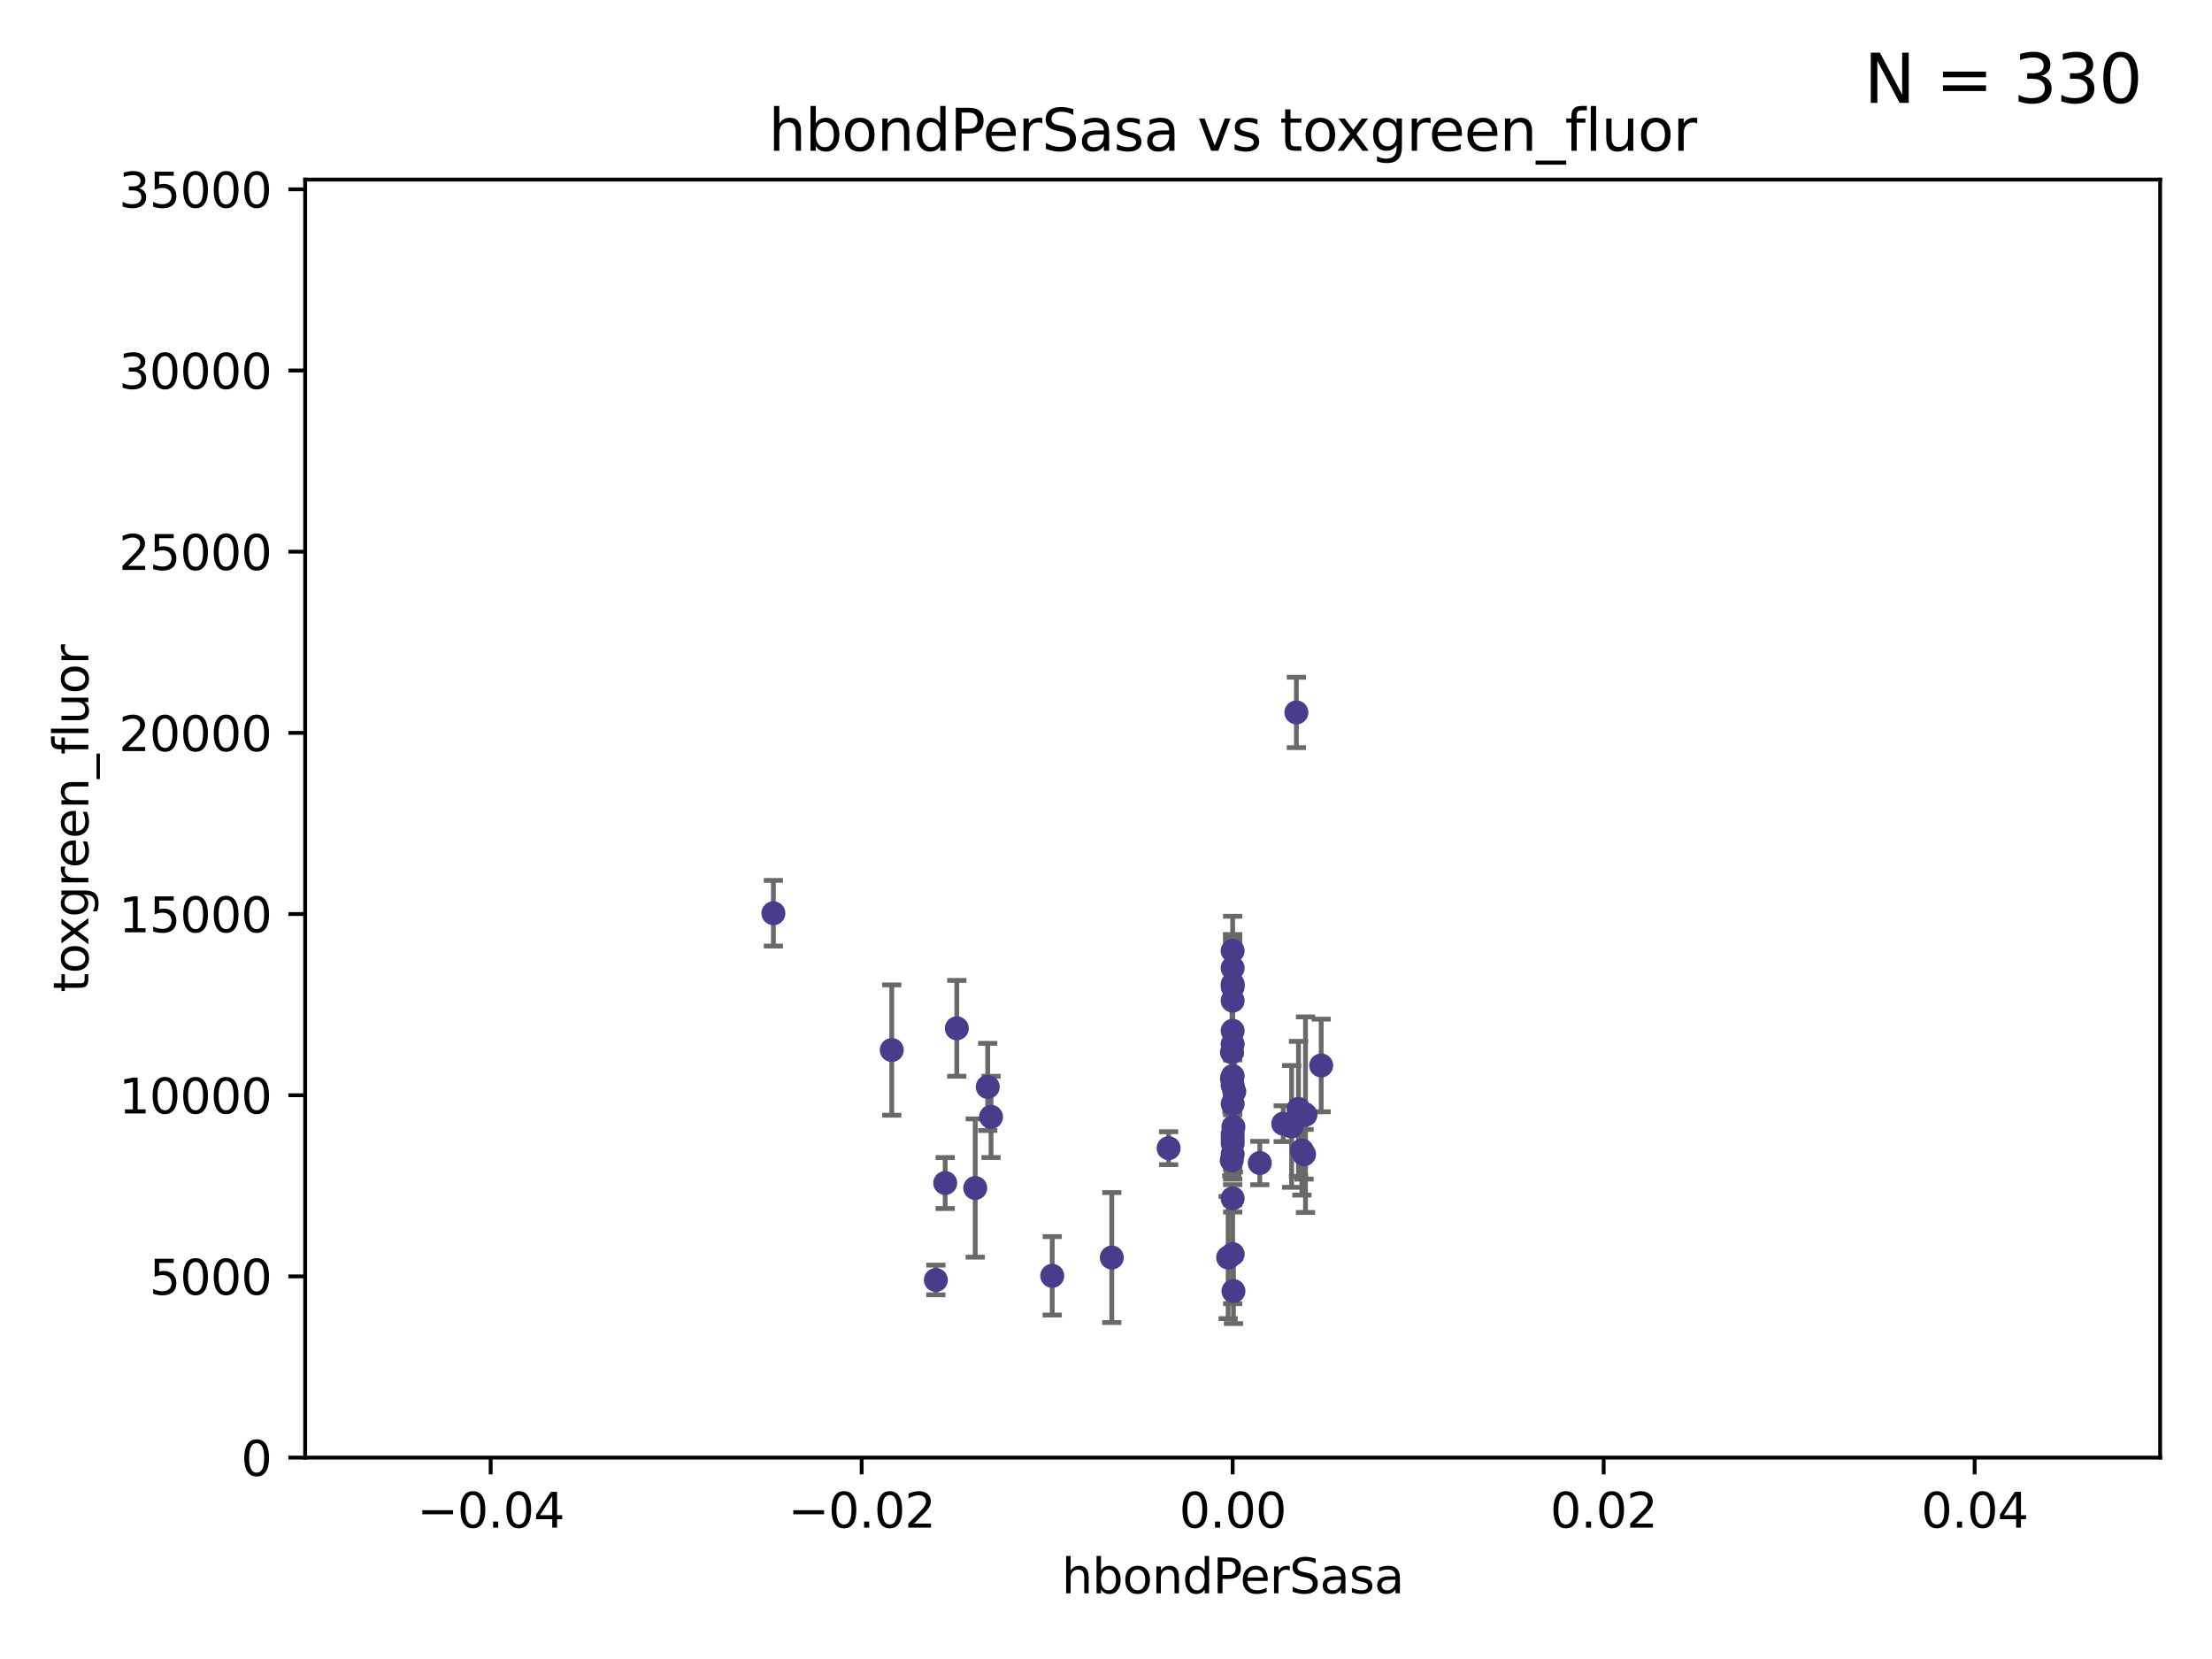 <?xml version="1.0" encoding="utf-8" standalone="no"?>
<!DOCTYPE svg PUBLIC "-//W3C//DTD SVG 1.1//EN"
  "http://www.w3.org/Graphics/SVG/1.1/DTD/svg11.dtd">
<svg xmlns:xlink="http://www.w3.org/1999/xlink" width="460.8pt" height="345.6pt" viewBox="0 0 460.8 345.6" xmlns="http://www.w3.org/2000/svg" version="1.1">
 <defs>
  <style type="text/css">*{stroke-linejoin: round; stroke-linecap: butt}</style>
 </defs>
 <g id="figure_1">
  <g id="patch_1">
   <path d="M 0 345.6 
L 460.8 345.6 
L 460.8 0 
L 0 0 
z
" style="fill: #ffffff"/>
  </g>
  <g id="axes_1">
   <g id="patch_2">
    <path d="M 63.571 303.64 
L 450 303.64 
L 450 37.411 
L 63.571 37.411 
z
" style="fill: #ffffff"/>
   </g>
   <g id="PathCollection_1">
    <defs>
     <path id="m21d587a141" d="M 0 1.118 
C 0.297 1.118 0.581 1 0.791 0.791 
C 1 0.581 1.118 0.297 1.118 0 
C 1.118 -0.297 1 -0.581 0.791 -0.791 
C 0.581 -1 0.297 -1.118 0 -1.118 
C -0.297 -1.118 -0.581 -1 -0.791 -0.791 
C -1 -0.581 -1.118 -0.297 -1.118 0 
C -1.118 0.297 -1 0.581 -0.791 0.791 
C -0.581 1 -0.297 1.118 0 1.118 
z
" style="stroke: #483d8b"/>
    </defs>
    <g clip-path="url(#p9aa004e00c)">
     <use xlink:href="#m21d587a141" x="271.658" y="240.453" style="fill: #483d8b; stroke: #483d8b"/>
     <use xlink:href="#m21d587a141" x="194.957" y="266.643" style="fill: #483d8b; stroke: #483d8b"/>
     <use xlink:href="#m21d587a141" x="205.762" y="226.423" style="fill: #483d8b; stroke: #483d8b"/>
     <use xlink:href="#m21d587a141" x="231.607" y="261.968" style="fill: #483d8b; stroke: #483d8b"/>
     <use xlink:href="#m21d587a141" x="161.111" y="190.244" style="fill: #483d8b; stroke: #483d8b"/>
     <use xlink:href="#m21d587a141" x="256.786" y="214.727" style="fill: #483d8b; stroke: #483d8b"/>
     <use xlink:href="#m21d587a141" x="206.45" y="232.667" style="fill: #483d8b; stroke: #483d8b"/>
     <use xlink:href="#m21d587a141" x="199.318" y="214.218" style="fill: #483d8b; stroke: #483d8b"/>
     <use xlink:href="#m21d587a141" x="203.159" y="247.483" style="fill: #483d8b; stroke: #483d8b"/>
     <use xlink:href="#m21d587a141" x="270.498" y="231.002" style="fill: #483d8b; stroke: #483d8b"/>
     <use xlink:href="#m21d587a141" x="256.786" y="198.062" style="fill: #483d8b; stroke: #483d8b"/>
     <use xlink:href="#m21d587a141" x="219.198" y="265.778" style="fill: #483d8b; stroke: #483d8b"/>
     <use xlink:href="#m21d587a141" x="257.123" y="227.387" style="fill: #483d8b; stroke: #483d8b"/>
     <use xlink:href="#m21d587a141" x="256.786" y="237.253" style="fill: #483d8b; stroke: #483d8b"/>
     <use xlink:href="#m21d587a141" x="256.786" y="205.563" style="fill: #483d8b; stroke: #483d8b"/>
     <use xlink:href="#m21d587a141" x="267.32" y="234.086" style="fill: #483d8b; stroke: #483d8b"/>
     <use xlink:href="#m21d587a141" x="256.786" y="208.443" style="fill: #483d8b; stroke: #483d8b"/>
     <use xlink:href="#m21d587a141" x="255.846" y="261.966" style="fill: #483d8b; stroke: #483d8b"/>
     <use xlink:href="#m21d587a141" x="256.786" y="217.495" style="fill: #483d8b; stroke: #483d8b"/>
     <use xlink:href="#m21d587a141" x="196.903" y="246.444" style="fill: #483d8b; stroke: #483d8b"/>
     <use xlink:href="#m21d587a141" x="270.062" y="148.412" style="fill: #483d8b; stroke: #483d8b"/>
     <use xlink:href="#m21d587a141" x="262.439" y="242.282" style="fill: #483d8b; stroke: #483d8b"/>
     <use xlink:href="#m21d587a141" x="185.772" y="218.744" style="fill: #483d8b; stroke: #483d8b"/>
     <use xlink:href="#m21d587a141" x="256.786" y="201.662" style="fill: #483d8b; stroke: #483d8b"/>
     <use xlink:href="#m21d587a141" x="256.786" y="236.297" style="fill: #483d8b; stroke: #483d8b"/>
     <use xlink:href="#m21d587a141" x="256.639" y="224.698" style="fill: #483d8b; stroke: #483d8b"/>
     <use xlink:href="#m21d587a141" x="243.45" y="239.188" style="fill: #483d8b; stroke: #483d8b"/>
     <use xlink:href="#m21d587a141" x="256.939" y="234.753" style="fill: #483d8b; stroke: #483d8b"/>
     <use xlink:href="#m21d587a141" x="256.644" y="219.201" style="fill: #483d8b; stroke: #483d8b"/>
     <use xlink:href="#m21d587a141" x="256.786" y="224.171" style="fill: #483d8b; stroke: #483d8b"/>
     <use xlink:href="#m21d587a141" x="256.952" y="268.953" style="fill: #483d8b; stroke: #483d8b"/>
     <use xlink:href="#m21d587a141" x="256.786" y="226.066" style="fill: #483d8b; stroke: #483d8b"/>
     <use xlink:href="#m21d587a141" x="256.786" y="240.422" style="fill: #483d8b; stroke: #483d8b"/>
     <use xlink:href="#m21d587a141" x="256.786" y="205.017" style="fill: #483d8b; stroke: #483d8b"/>
     <use xlink:href="#m21d587a141" x="256.786" y="238.155" style="fill: #483d8b; stroke: #483d8b"/>
     <use xlink:href="#m21d587a141" x="275.229" y="221.952" style="fill: #483d8b; stroke: #483d8b"/>
     <use xlink:href="#m21d587a141" x="256.786" y="229.951" style="fill: #483d8b; stroke: #483d8b"/>
     <use xlink:href="#m21d587a141" x="256.6" y="241.729" style="fill: #483d8b; stroke: #483d8b"/>
     <use xlink:href="#m21d587a141" x="269.065" y="234.653" style="fill: #483d8b; stroke: #483d8b"/>
     <use xlink:href="#m21d587a141" x="271.211" y="239.668" style="fill: #483d8b; stroke: #483d8b"/>
     <use xlink:href="#m21d587a141" x="256.786" y="249.644" style="fill: #483d8b; stroke: #483d8b"/>
     <use xlink:href="#m21d587a141" x="256.786" y="261.255" style="fill: #483d8b; stroke: #483d8b"/>
     <use xlink:href="#m21d587a141" x="271.959" y="232.21" style="fill: #483d8b; stroke: #483d8b"/>
    </g>
   </g>
   <g id="matplotlib.axis_1">
    <g id="xtick_1">
     <g id="line2d_1">
      <defs>
       <path id="m04efcf4ae0" d="M 0 0 
L 0 3.5 
" style="stroke: #000000; stroke-width: 0.8"/>
      </defs>
      <g>
       <use xlink:href="#m04efcf4ae0" x="102.214" y="303.64" style="stroke: #000000; stroke-width: 0.8"/>
      </g>
     </g>
     <g id="text_1">
      <!-- −0.04 -->
      <g transform="translate(86.891 318.238)scale(0.1 -0.1)">
       <defs>
        <path id="DejaVuSans-2212" d="M 678 2272 
L 4684 2272 
L 4684 1741 
L 678 1741 
L 678 2272 
z
" transform="scale(0.016)"/>
        <path id="DejaVuSans-30" d="M 2034 4250 
Q 1547 4250 1301 3770 
Q 1056 3291 1056 2328 
Q 1056 1369 1301 889 
Q 1547 409 2034 409 
Q 2525 409 2770 889 
Q 3016 1369 3016 2328 
Q 3016 3291 2770 3770 
Q 2525 4250 2034 4250 
z
M 2034 4750 
Q 2819 4750 3233 4129 
Q 3647 3509 3647 2328 
Q 3647 1150 3233 529 
Q 2819 -91 2034 -91 
Q 1250 -91 836 529 
Q 422 1150 422 2328 
Q 422 3509 836 4129 
Q 1250 4750 2034 4750 
z
" transform="scale(0.016)"/>
        <path id="DejaVuSans-2e" d="M 684 794 
L 1344 794 
L 1344 0 
L 684 0 
L 684 794 
z
" transform="scale(0.016)"/>
        <path id="DejaVuSans-34" d="M 2419 4116 
L 825 1625 
L 2419 1625 
L 2419 4116 
z
M 2253 4666 
L 3047 4666 
L 3047 1625 
L 3713 1625 
L 3713 1100 
L 3047 1100 
L 3047 0 
L 2419 0 
L 2419 1100 
L 313 1100 
L 313 1709 
L 2253 4666 
z
" transform="scale(0.016)"/>
       </defs>
       <use xlink:href="#DejaVuSans-2212"/>
       <use xlink:href="#DejaVuSans-30" x="83.789"/>
       <use xlink:href="#DejaVuSans-2e" x="147.412"/>
       <use xlink:href="#DejaVuSans-30" x="179.199"/>
       <use xlink:href="#DejaVuSans-34" x="242.822"/>
      </g>
     </g>
    </g>
    <g id="xtick_2">
     <g id="line2d_2">
      <g>
       <use xlink:href="#m04efcf4ae0" x="179.5" y="303.64" style="stroke: #000000; stroke-width: 0.8"/>
      </g>
     </g>
     <g id="text_2">
      <!-- −0.02 -->
      <g transform="translate(164.177 318.238)scale(0.1 -0.1)">
       <defs>
        <path id="DejaVuSans-32" d="M 1228 531 
L 3431 531 
L 3431 0 
L 469 0 
L 469 531 
Q 828 903 1448 1529 
Q 2069 2156 2228 2338 
Q 2531 2678 2651 2914 
Q 2772 3150 2772 3378 
Q 2772 3750 2511 3984 
Q 2250 4219 1831 4219 
Q 1534 4219 1204 4116 
Q 875 4013 500 3803 
L 500 4441 
Q 881 4594 1212 4672 
Q 1544 4750 1819 4750 
Q 2544 4750 2975 4387 
Q 3406 4025 3406 3419 
Q 3406 3131 3298 2873 
Q 3191 2616 2906 2266 
Q 2828 2175 2409 1742 
Q 1991 1309 1228 531 
z
" transform="scale(0.016)"/>
       </defs>
       <use xlink:href="#DejaVuSans-2212"/>
       <use xlink:href="#DejaVuSans-30" x="83.789"/>
       <use xlink:href="#DejaVuSans-2e" x="147.412"/>
       <use xlink:href="#DejaVuSans-30" x="179.199"/>
       <use xlink:href="#DejaVuSans-32" x="242.822"/>
      </g>
     </g>
    </g>
    <g id="xtick_3">
     <g id="line2d_3">
      <g>
       <use xlink:href="#m04efcf4ae0" x="256.786" y="303.64" style="stroke: #000000; stroke-width: 0.8"/>
      </g>
     </g>
     <g id="text_3">
      <!-- 0.00 -->
      <g transform="translate(245.653 318.238)scale(0.1 -0.1)">
       <use xlink:href="#DejaVuSans-30"/>
       <use xlink:href="#DejaVuSans-2e" x="63.623"/>
       <use xlink:href="#DejaVuSans-30" x="95.41"/>
       <use xlink:href="#DejaVuSans-30" x="159.033"/>
      </g>
     </g>
    </g>
    <g id="xtick_4">
     <g id="line2d_4">
      <g>
       <use xlink:href="#m04efcf4ae0" x="334.071" y="303.64" style="stroke: #000000; stroke-width: 0.8"/>
      </g>
     </g>
     <g id="text_4">
      <!-- 0.02 -->
      <g transform="translate(322.939 318.238)scale(0.1 -0.1)">
       <use xlink:href="#DejaVuSans-30"/>
       <use xlink:href="#DejaVuSans-2e" x="63.623"/>
       <use xlink:href="#DejaVuSans-30" x="95.41"/>
       <use xlink:href="#DejaVuSans-32" x="159.033"/>
      </g>
     </g>
    </g>
    <g id="xtick_5">
     <g id="line2d_5">
      <g>
       <use xlink:href="#m04efcf4ae0" x="411.357" y="303.64" style="stroke: #000000; stroke-width: 0.8"/>
      </g>
     </g>
     <g id="text_5">
      <!-- 0.04 -->
      <g transform="translate(400.224 318.238)scale(0.1 -0.1)">
       <use xlink:href="#DejaVuSans-30"/>
       <use xlink:href="#DejaVuSans-2e" x="63.623"/>
       <use xlink:href="#DejaVuSans-30" x="95.41"/>
       <use xlink:href="#DejaVuSans-34" x="159.033"/>
      </g>
     </g>
    </g>
    <g id="text_6">
     <!-- hbondPerSasa -->
     <g transform="translate(221.168 331.917)scale(0.1 -0.1)">
      <defs>
       <path id="DejaVuSans-68" d="M 3513 2113 
L 3513 0 
L 2938 0 
L 2938 2094 
Q 2938 2591 2744 2837 
Q 2550 3084 2163 3084 
Q 1697 3084 1428 2787 
Q 1159 2491 1159 1978 
L 1159 0 
L 581 0 
L 581 4863 
L 1159 4863 
L 1159 2956 
Q 1366 3272 1645 3428 
Q 1925 3584 2291 3584 
Q 2894 3584 3203 3211 
Q 3513 2838 3513 2113 
z
" transform="scale(0.016)"/>
       <path id="DejaVuSans-62" d="M 3116 1747 
Q 3116 2381 2855 2742 
Q 2594 3103 2138 3103 
Q 1681 3103 1420 2742 
Q 1159 2381 1159 1747 
Q 1159 1113 1420 752 
Q 1681 391 2138 391 
Q 2594 391 2855 752 
Q 3116 1113 3116 1747 
z
M 1159 2969 
Q 1341 3281 1617 3432 
Q 1894 3584 2278 3584 
Q 2916 3584 3314 3078 
Q 3713 2572 3713 1747 
Q 3713 922 3314 415 
Q 2916 -91 2278 -91 
Q 1894 -91 1617 61 
Q 1341 213 1159 525 
L 1159 0 
L 581 0 
L 581 4863 
L 1159 4863 
L 1159 2969 
z
" transform="scale(0.016)"/>
       <path id="DejaVuSans-6f" d="M 1959 3097 
Q 1497 3097 1228 2736 
Q 959 2375 959 1747 
Q 959 1119 1226 758 
Q 1494 397 1959 397 
Q 2419 397 2687 759 
Q 2956 1122 2956 1747 
Q 2956 2369 2687 2733 
Q 2419 3097 1959 3097 
z
M 1959 3584 
Q 2709 3584 3137 3096 
Q 3566 2609 3566 1747 
Q 3566 888 3137 398 
Q 2709 -91 1959 -91 
Q 1206 -91 779 398 
Q 353 888 353 1747 
Q 353 2609 779 3096 
Q 1206 3584 1959 3584 
z
" transform="scale(0.016)"/>
       <path id="DejaVuSans-6e" d="M 3513 2113 
L 3513 0 
L 2938 0 
L 2938 2094 
Q 2938 2591 2744 2837 
Q 2550 3084 2163 3084 
Q 1697 3084 1428 2787 
Q 1159 2491 1159 1978 
L 1159 0 
L 581 0 
L 581 3500 
L 1159 3500 
L 1159 2956 
Q 1366 3272 1645 3428 
Q 1925 3584 2291 3584 
Q 2894 3584 3203 3211 
Q 3513 2838 3513 2113 
z
" transform="scale(0.016)"/>
       <path id="DejaVuSans-64" d="M 2906 2969 
L 2906 4863 
L 3481 4863 
L 3481 0 
L 2906 0 
L 2906 525 
Q 2725 213 2448 61 
Q 2172 -91 1784 -91 
Q 1150 -91 751 415 
Q 353 922 353 1747 
Q 353 2572 751 3078 
Q 1150 3584 1784 3584 
Q 2172 3584 2448 3432 
Q 2725 3281 2906 2969 
z
M 947 1747 
Q 947 1113 1208 752 
Q 1469 391 1925 391 
Q 2381 391 2643 752 
Q 2906 1113 2906 1747 
Q 2906 2381 2643 2742 
Q 2381 3103 1925 3103 
Q 1469 3103 1208 2742 
Q 947 2381 947 1747 
z
" transform="scale(0.016)"/>
       <path id="DejaVuSans-50" d="M 1259 4147 
L 1259 2394 
L 2053 2394 
Q 2494 2394 2734 2622 
Q 2975 2850 2975 3272 
Q 2975 3691 2734 3919 
Q 2494 4147 2053 4147 
L 1259 4147 
z
M 628 4666 
L 2053 4666 
Q 2838 4666 3239 4311 
Q 3641 3956 3641 3272 
Q 3641 2581 3239 2228 
Q 2838 1875 2053 1875 
L 1259 1875 
L 1259 0 
L 628 0 
L 628 4666 
z
" transform="scale(0.016)"/>
       <path id="DejaVuSans-65" d="M 3597 1894 
L 3597 1613 
L 953 1613 
Q 991 1019 1311 708 
Q 1631 397 2203 397 
Q 2534 397 2845 478 
Q 3156 559 3463 722 
L 3463 178 
Q 3153 47 2828 -22 
Q 2503 -91 2169 -91 
Q 1331 -91 842 396 
Q 353 884 353 1716 
Q 353 2575 817 3079 
Q 1281 3584 2069 3584 
Q 2775 3584 3186 3129 
Q 3597 2675 3597 1894 
z
M 3022 2063 
Q 3016 2534 2758 2815 
Q 2500 3097 2075 3097 
Q 1594 3097 1305 2825 
Q 1016 2553 972 2059 
L 3022 2063 
z
" transform="scale(0.016)"/>
       <path id="DejaVuSans-72" d="M 2631 2963 
Q 2534 3019 2420 3045 
Q 2306 3072 2169 3072 
Q 1681 3072 1420 2755 
Q 1159 2438 1159 1844 
L 1159 0 
L 581 0 
L 581 3500 
L 1159 3500 
L 1159 2956 
Q 1341 3275 1631 3429 
Q 1922 3584 2338 3584 
Q 2397 3584 2469 3576 
Q 2541 3569 2628 3553 
L 2631 2963 
z
" transform="scale(0.016)"/>
       <path id="DejaVuSans-53" d="M 3425 4513 
L 3425 3897 
Q 3066 4069 2747 4153 
Q 2428 4238 2131 4238 
Q 1616 4238 1336 4038 
Q 1056 3838 1056 3469 
Q 1056 3159 1242 3001 
Q 1428 2844 1947 2747 
L 2328 2669 
Q 3034 2534 3370 2195 
Q 3706 1856 3706 1288 
Q 3706 609 3251 259 
Q 2797 -91 1919 -91 
Q 1588 -91 1214 -16 
Q 841 59 441 206 
L 441 856 
Q 825 641 1194 531 
Q 1563 422 1919 422 
Q 2459 422 2753 634 
Q 3047 847 3047 1241 
Q 3047 1584 2836 1778 
Q 2625 1972 2144 2069 
L 1759 2144 
Q 1053 2284 737 2584 
Q 422 2884 422 3419 
Q 422 4038 858 4394 
Q 1294 4750 2059 4750 
Q 2388 4750 2728 4690 
Q 3069 4631 3425 4513 
z
" transform="scale(0.016)"/>
       <path id="DejaVuSans-61" d="M 2194 1759 
Q 1497 1759 1228 1600 
Q 959 1441 959 1056 
Q 959 750 1161 570 
Q 1363 391 1709 391 
Q 2188 391 2477 730 
Q 2766 1069 2766 1631 
L 2766 1759 
L 2194 1759 
z
M 3341 1997 
L 3341 0 
L 2766 0 
L 2766 531 
Q 2569 213 2275 61 
Q 1981 -91 1556 -91 
Q 1019 -91 701 211 
Q 384 513 384 1019 
Q 384 1609 779 1909 
Q 1175 2209 1959 2209 
L 2766 2209 
L 2766 2266 
Q 2766 2663 2505 2880 
Q 2244 3097 1772 3097 
Q 1472 3097 1187 3025 
Q 903 2953 641 2809 
L 641 3341 
Q 956 3463 1253 3523 
Q 1550 3584 1831 3584 
Q 2591 3584 2966 3190 
Q 3341 2797 3341 1997 
z
" transform="scale(0.016)"/>
       <path id="DejaVuSans-73" d="M 2834 3397 
L 2834 2853 
Q 2591 2978 2328 3040 
Q 2066 3103 1784 3103 
Q 1356 3103 1142 2972 
Q 928 2841 928 2578 
Q 928 2378 1081 2264 
Q 1234 2150 1697 2047 
L 1894 2003 
Q 2506 1872 2764 1633 
Q 3022 1394 3022 966 
Q 3022 478 2636 193 
Q 2250 -91 1575 -91 
Q 1294 -91 989 -36 
Q 684 19 347 128 
L 347 722 
Q 666 556 975 473 
Q 1284 391 1588 391 
Q 1994 391 2212 530 
Q 2431 669 2431 922 
Q 2431 1156 2273 1281 
Q 2116 1406 1581 1522 
L 1381 1569 
Q 847 1681 609 1914 
Q 372 2147 372 2553 
Q 372 3047 722 3315 
Q 1072 3584 1716 3584 
Q 2034 3584 2315 3537 
Q 2597 3491 2834 3397 
z
" transform="scale(0.016)"/>
      </defs>
      <use xlink:href="#DejaVuSans-68"/>
      <use xlink:href="#DejaVuSans-62" x="63.379"/>
      <use xlink:href="#DejaVuSans-6f" x="126.855"/>
      <use xlink:href="#DejaVuSans-6e" x="188.037"/>
      <use xlink:href="#DejaVuSans-64" x="251.416"/>
      <use xlink:href="#DejaVuSans-50" x="314.893"/>
      <use xlink:href="#DejaVuSans-65" x="371.57"/>
      <use xlink:href="#DejaVuSans-72" x="433.094"/>
      <use xlink:href="#DejaVuSans-53" x="474.207"/>
      <use xlink:href="#DejaVuSans-61" x="537.684"/>
      <use xlink:href="#DejaVuSans-73" x="598.963"/>
      <use xlink:href="#DejaVuSans-61" x="651.062"/>
     </g>
    </g>
   </g>
   <g id="matplotlib.axis_2">
    <g id="ytick_1">
     <g id="line2d_6">
      <defs>
       <path id="mf07ff646e6" d="M 0 0 
L -3.5 0 
" style="stroke: #000000; stroke-width: 0.8"/>
      </defs>
      <g>
       <use xlink:href="#mf07ff646e6" x="63.571" y="303.64" style="stroke: #000000; stroke-width: 0.8"/>
      </g>
     </g>
     <g id="text_7">
      <!-- 0 -->
      <g transform="translate(50.209 307.439)scale(0.1 -0.1)">
       <use xlink:href="#DejaVuSans-30"/>
      </g>
     </g>
    </g>
    <g id="ytick_2">
     <g id="line2d_7">
      <g>
       <use xlink:href="#mf07ff646e6" x="63.571" y="265.897" style="stroke: #000000; stroke-width: 0.8"/>
      </g>
     </g>
     <g id="text_8">
      <!-- 5000 -->
      <g transform="translate(31.121 269.696)scale(0.1 -0.1)">
       <defs>
        <path id="DejaVuSans-35" d="M 691 4666 
L 3169 4666 
L 3169 4134 
L 1269 4134 
L 1269 2991 
Q 1406 3038 1543 3061 
Q 1681 3084 1819 3084 
Q 2600 3084 3056 2656 
Q 3513 2228 3513 1497 
Q 3513 744 3044 326 
Q 2575 -91 1722 -91 
Q 1428 -91 1123 -41 
Q 819 9 494 109 
L 494 744 
Q 775 591 1075 516 
Q 1375 441 1709 441 
Q 2250 441 2565 725 
Q 2881 1009 2881 1497 
Q 2881 1984 2565 2268 
Q 2250 2553 1709 2553 
Q 1456 2553 1204 2497 
Q 953 2441 691 2322 
L 691 4666 
z
" transform="scale(0.016)"/>
       </defs>
       <use xlink:href="#DejaVuSans-35"/>
       <use xlink:href="#DejaVuSans-30" x="63.623"/>
       <use xlink:href="#DejaVuSans-30" x="127.246"/>
       <use xlink:href="#DejaVuSans-30" x="190.869"/>
      </g>
     </g>
    </g>
    <g id="ytick_3">
     <g id="line2d_8">
      <g>
       <use xlink:href="#mf07ff646e6" x="63.571" y="228.154" style="stroke: #000000; stroke-width: 0.8"/>
      </g>
     </g>
     <g id="text_9">
      <!-- 10000 -->
      <g transform="translate(24.759 231.953)scale(0.1 -0.1)">
       <defs>
        <path id="DejaVuSans-31" d="M 794 531 
L 1825 531 
L 1825 4091 
L 703 3866 
L 703 4441 
L 1819 4666 
L 2450 4666 
L 2450 531 
L 3481 531 
L 3481 0 
L 794 0 
L 794 531 
z
" transform="scale(0.016)"/>
       </defs>
       <use xlink:href="#DejaVuSans-31"/>
       <use xlink:href="#DejaVuSans-30" x="63.623"/>
       <use xlink:href="#DejaVuSans-30" x="127.246"/>
       <use xlink:href="#DejaVuSans-30" x="190.869"/>
       <use xlink:href="#DejaVuSans-30" x="254.492"/>
      </g>
     </g>
    </g>
    <g id="ytick_4">
     <g id="line2d_9">
      <g>
       <use xlink:href="#mf07ff646e6" x="63.571" y="190.411" style="stroke: #000000; stroke-width: 0.8"/>
      </g>
     </g>
     <g id="text_10">
      <!-- 15000 -->
      <g transform="translate(24.759 194.21)scale(0.1 -0.1)">
       <use xlink:href="#DejaVuSans-31"/>
       <use xlink:href="#DejaVuSans-35" x="63.623"/>
       <use xlink:href="#DejaVuSans-30" x="127.246"/>
       <use xlink:href="#DejaVuSans-30" x="190.869"/>
       <use xlink:href="#DejaVuSans-30" x="254.492"/>
      </g>
     </g>
    </g>
    <g id="ytick_5">
     <g id="line2d_10">
      <g>
       <use xlink:href="#mf07ff646e6" x="63.571" y="152.668" style="stroke: #000000; stroke-width: 0.8"/>
      </g>
     </g>
     <g id="text_11">
      <!-- 20000 -->
      <g transform="translate(24.759 156.467)scale(0.1 -0.1)">
       <use xlink:href="#DejaVuSans-32"/>
       <use xlink:href="#DejaVuSans-30" x="63.623"/>
       <use xlink:href="#DejaVuSans-30" x="127.246"/>
       <use xlink:href="#DejaVuSans-30" x="190.869"/>
       <use xlink:href="#DejaVuSans-30" x="254.492"/>
      </g>
     </g>
    </g>
    <g id="ytick_6">
     <g id="line2d_11">
      <g>
       <use xlink:href="#mf07ff646e6" x="63.571" y="114.925" style="stroke: #000000; stroke-width: 0.8"/>
      </g>
     </g>
     <g id="text_12">
      <!-- 25000 -->
      <g transform="translate(24.759 118.724)scale(0.1 -0.1)">
       <use xlink:href="#DejaVuSans-32"/>
       <use xlink:href="#DejaVuSans-35" x="63.623"/>
       <use xlink:href="#DejaVuSans-30" x="127.246"/>
       <use xlink:href="#DejaVuSans-30" x="190.869"/>
       <use xlink:href="#DejaVuSans-30" x="254.492"/>
      </g>
     </g>
    </g>
    <g id="ytick_7">
     <g id="line2d_12">
      <g>
       <use xlink:href="#mf07ff646e6" x="63.571" y="77.181" style="stroke: #000000; stroke-width: 0.8"/>
      </g>
     </g>
     <g id="text_13">
      <!-- 30000 -->
      <g transform="translate(24.759 80.981)scale(0.1 -0.1)">
       <defs>
        <path id="DejaVuSans-33" d="M 2597 2516 
Q 3050 2419 3304 2112 
Q 3559 1806 3559 1356 
Q 3559 666 3084 287 
Q 2609 -91 1734 -91 
Q 1441 -91 1130 -33 
Q 819 25 488 141 
L 488 750 
Q 750 597 1062 519 
Q 1375 441 1716 441 
Q 2309 441 2620 675 
Q 2931 909 2931 1356 
Q 2931 1769 2642 2001 
Q 2353 2234 1838 2234 
L 1294 2234 
L 1294 2753 
L 1863 2753 
Q 2328 2753 2575 2939 
Q 2822 3125 2822 3475 
Q 2822 3834 2567 4026 
Q 2313 4219 1838 4219 
Q 1578 4219 1281 4162 
Q 984 4106 628 3988 
L 628 4550 
Q 988 4650 1302 4700 
Q 1616 4750 1894 4750 
Q 2613 4750 3031 4423 
Q 3450 4097 3450 3541 
Q 3450 3153 3228 2886 
Q 3006 2619 2597 2516 
z
" transform="scale(0.016)"/>
       </defs>
       <use xlink:href="#DejaVuSans-33"/>
       <use xlink:href="#DejaVuSans-30" x="63.623"/>
       <use xlink:href="#DejaVuSans-30" x="127.246"/>
       <use xlink:href="#DejaVuSans-30" x="190.869"/>
       <use xlink:href="#DejaVuSans-30" x="254.492"/>
      </g>
     </g>
    </g>
    <g id="ytick_8">
     <g id="line2d_13">
      <g>
       <use xlink:href="#mf07ff646e6" x="63.571" y="39.438" style="stroke: #000000; stroke-width: 0.8"/>
      </g>
     </g>
     <g id="text_14">
      <!-- 35000 -->
      <g transform="translate(24.759 43.238)scale(0.1 -0.1)">
       <use xlink:href="#DejaVuSans-33"/>
       <use xlink:href="#DejaVuSans-35" x="63.623"/>
       <use xlink:href="#DejaVuSans-30" x="127.246"/>
       <use xlink:href="#DejaVuSans-30" x="190.869"/>
       <use xlink:href="#DejaVuSans-30" x="254.492"/>
      </g>
     </g>
    </g>
    <g id="text_15">
     <!-- toxgreen_fluor -->
     <g transform="translate(18.401 206.72)rotate(-90)scale(0.1 -0.1)">
      <defs>
       <path id="DejaVuSans-74" d="M 1172 4494 
L 1172 3500 
L 2356 3500 
L 2356 3053 
L 1172 3053 
L 1172 1153 
Q 1172 725 1289 603 
Q 1406 481 1766 481 
L 2356 481 
L 2356 0 
L 1766 0 
Q 1100 0 847 248 
Q 594 497 594 1153 
L 594 3053 
L 172 3053 
L 172 3500 
L 594 3500 
L 594 4494 
L 1172 4494 
z
" transform="scale(0.016)"/>
       <path id="DejaVuSans-78" d="M 3513 3500 
L 2247 1797 
L 3578 0 
L 2900 0 
L 1881 1375 
L 863 0 
L 184 0 
L 1544 1831 
L 300 3500 
L 978 3500 
L 1906 2253 
L 2834 3500 
L 3513 3500 
z
" transform="scale(0.016)"/>
       <path id="DejaVuSans-67" d="M 2906 1791 
Q 2906 2416 2648 2759 
Q 2391 3103 1925 3103 
Q 1463 3103 1205 2759 
Q 947 2416 947 1791 
Q 947 1169 1205 825 
Q 1463 481 1925 481 
Q 2391 481 2648 825 
Q 2906 1169 2906 1791 
z
M 3481 434 
Q 3481 -459 3084 -895 
Q 2688 -1331 1869 -1331 
Q 1566 -1331 1297 -1286 
Q 1028 -1241 775 -1147 
L 775 -588 
Q 1028 -725 1275 -790 
Q 1522 -856 1778 -856 
Q 2344 -856 2625 -561 
Q 2906 -266 2906 331 
L 2906 616 
Q 2728 306 2450 153 
Q 2172 0 1784 0 
Q 1141 0 747 490 
Q 353 981 353 1791 
Q 353 2603 747 3093 
Q 1141 3584 1784 3584 
Q 2172 3584 2450 3431 
Q 2728 3278 2906 2969 
L 2906 3500 
L 3481 3500 
L 3481 434 
z
" transform="scale(0.016)"/>
       <path id="DejaVuSans-5f" d="M 3263 -1063 
L 3263 -1509 
L -63 -1509 
L -63 -1063 
L 3263 -1063 
z
" transform="scale(0.016)"/>
       <path id="DejaVuSans-66" d="M 2375 4863 
L 2375 4384 
L 1825 4384 
Q 1516 4384 1395 4259 
Q 1275 4134 1275 3809 
L 1275 3500 
L 2222 3500 
L 2222 3053 
L 1275 3053 
L 1275 0 
L 697 0 
L 697 3053 
L 147 3053 
L 147 3500 
L 697 3500 
L 697 3744 
Q 697 4328 969 4595 
Q 1241 4863 1831 4863 
L 2375 4863 
z
" transform="scale(0.016)"/>
       <path id="DejaVuSans-6c" d="M 603 4863 
L 1178 4863 
L 1178 0 
L 603 0 
L 603 4863 
z
" transform="scale(0.016)"/>
       <path id="DejaVuSans-75" d="M 544 1381 
L 544 3500 
L 1119 3500 
L 1119 1403 
Q 1119 906 1312 657 
Q 1506 409 1894 409 
Q 2359 409 2629 706 
Q 2900 1003 2900 1516 
L 2900 3500 
L 3475 3500 
L 3475 0 
L 2900 0 
L 2900 538 
Q 2691 219 2414 64 
Q 2138 -91 1772 -91 
Q 1169 -91 856 284 
Q 544 659 544 1381 
z
M 1991 3584 
L 1991 3584 
z
" transform="scale(0.016)"/>
      </defs>
      <use xlink:href="#DejaVuSans-74"/>
      <use xlink:href="#DejaVuSans-6f" x="39.209"/>
      <use xlink:href="#DejaVuSans-78" x="97.266"/>
      <use xlink:href="#DejaVuSans-67" x="156.445"/>
      <use xlink:href="#DejaVuSans-72" x="219.922"/>
      <use xlink:href="#DejaVuSans-65" x="258.785"/>
      <use xlink:href="#DejaVuSans-65" x="320.309"/>
      <use xlink:href="#DejaVuSans-6e" x="381.832"/>
      <use xlink:href="#DejaVuSans-5f" x="445.211"/>
      <use xlink:href="#DejaVuSans-66" x="495.211"/>
      <use xlink:href="#DejaVuSans-6c" x="530.416"/>
      <use xlink:href="#DejaVuSans-75" x="558.199"/>
      <use xlink:href="#DejaVuSans-6f" x="621.578"/>
      <use xlink:href="#DejaVuSans-72" x="682.76"/>
     </g>
    </g>
   </g>
   <g id="LineCollection_1">
    <path d="M 271.658 245.626 
L 271.658 235.281 
" clip-path="url(#p9aa004e00c)" style="fill: none; stroke: #696969"/>
    <path d="M 194.957 269.74 
L 194.957 263.546 
" clip-path="url(#p9aa004e00c)" style="fill: none; stroke: #696969"/>
    <path d="M 205.762 235.498 
L 205.762 217.347 
" clip-path="url(#p9aa004e00c)" style="fill: none; stroke: #696969"/>
    <path d="M 231.607 275.505 
L 231.607 248.431 
" clip-path="url(#p9aa004e00c)" style="fill: none; stroke: #696969"/>
    <path d="M 161.111 197.084 
L 161.111 183.404 
" clip-path="url(#p9aa004e00c)" style="fill: none; stroke: #696969"/>
    <path d="M 256.786 220.297 
L 256.786 209.156 
" clip-path="url(#p9aa004e00c)" style="fill: none; stroke: #696969"/>
    <path d="M 206.45 241.133 
L 206.45 224.202 
" clip-path="url(#p9aa004e00c)" style="fill: none; stroke: #696969"/>
    <path d="M 199.318 224.199 
L 199.318 204.238 
" clip-path="url(#p9aa004e00c)" style="fill: none; stroke: #696969"/>
    <path d="M 203.159 261.884 
L 203.159 233.082 
" clip-path="url(#p9aa004e00c)" style="fill: none; stroke: #696969"/>
    <path d="M 270.498 245.072 
L 270.498 216.932 
" clip-path="url(#p9aa004e00c)" style="fill: none; stroke: #696969"/>
    <path d="M 256.786 205.251 
L 256.786 190.872 
" clip-path="url(#p9aa004e00c)" style="fill: none; stroke: #696969"/>
    <path d="M 219.198 273.949 
L 219.198 257.606 
" clip-path="url(#p9aa004e00c)" style="fill: none; stroke: #696969"/>
    <path d="M 257.123 235.103 
L 257.123 219.67 
" clip-path="url(#p9aa004e00c)" style="fill: none; stroke: #696969"/>
    <path d="M 256.786 243.059 
L 256.786 231.446 
" clip-path="url(#p9aa004e00c)" style="fill: none; stroke: #696969"/>
    <path d="M 256.786 216.397 
L 256.786 194.729 
" clip-path="url(#p9aa004e00c)" style="fill: none; stroke: #696969"/>
    <path d="M 267.32 237.817 
L 267.32 230.356 
" clip-path="url(#p9aa004e00c)" style="fill: none; stroke: #696969"/>
    <path d="M 256.786 220.796 
L 256.786 196.09 
" clip-path="url(#p9aa004e00c)" style="fill: none; stroke: #696969"/>
    <path d="M 255.846 274.699 
L 255.846 249.233 
" clip-path="url(#p9aa004e00c)" style="fill: none; stroke: #696969"/>
    <path d="M 256.786 226.811 
L 256.786 208.179 
" clip-path="url(#p9aa004e00c)" style="fill: none; stroke: #696969"/>
    <path d="M 196.903 251.757 
L 196.903 241.132 
" clip-path="url(#p9aa004e00c)" style="fill: none; stroke: #696969"/>
    <path d="M 270.062 155.741 
L 270.062 141.084 
" clip-path="url(#p9aa004e00c)" style="fill: none; stroke: #696969"/>
    <path d="M 262.439 246.804 
L 262.439 237.76 
" clip-path="url(#p9aa004e00c)" style="fill: none; stroke: #696969"/>
    <path d="M 185.772 232.323 
L 185.772 205.165 
" clip-path="url(#p9aa004e00c)" style="fill: none; stroke: #696969"/>
    <path d="M 256.786 207.771 
L 256.786 195.554 
" clip-path="url(#p9aa004e00c)" style="fill: none; stroke: #696969"/>
    <path d="M 256.786 240.375 
L 256.786 232.22 
" clip-path="url(#p9aa004e00c)" style="fill: none; stroke: #696969"/>
    <path d="M 256.639 231.622 
L 256.639 217.775 
" clip-path="url(#p9aa004e00c)" style="fill: none; stroke: #696969"/>
    <path d="M 243.45 242.617 
L 243.45 235.758 
" clip-path="url(#p9aa004e00c)" style="fill: none; stroke: #696969"/>
    <path d="M 256.939 244.157 
L 256.939 225.349 
" clip-path="url(#p9aa004e00c)" style="fill: none; stroke: #696969"/>
    <path d="M 256.644 230.669 
L 256.644 207.734 
" clip-path="url(#p9aa004e00c)" style="fill: none; stroke: #696969"/>
    <path d="M 256.786 228.505 
L 256.786 219.838 
" clip-path="url(#p9aa004e00c)" style="fill: none; stroke: #696969"/>
    <path d="M 256.952 275.723 
L 256.952 262.184 
" clip-path="url(#p9aa004e00c)" style="fill: none; stroke: #696969"/>
    <path d="M 256.786 233.841 
L 256.786 218.291 
" clip-path="url(#p9aa004e00c)" style="fill: none; stroke: #696969"/>
    <path d="M 256.786 243.608 
L 256.786 237.237 
" clip-path="url(#p9aa004e00c)" style="fill: none; stroke: #696969"/>
    <path d="M 256.786 215.323 
L 256.786 194.711 
" clip-path="url(#p9aa004e00c)" style="fill: none; stroke: #696969"/>
    <path d="M 256.786 245.638 
L 256.786 230.673 
" clip-path="url(#p9aa004e00c)" style="fill: none; stroke: #696969"/>
    <path d="M 275.229 231.603 
L 275.229 212.302 
" clip-path="url(#p9aa004e00c)" style="fill: none; stroke: #696969"/>
    <path d="M 256.786 235.151 
L 256.786 224.751 
" clip-path="url(#p9aa004e00c)" style="fill: none; stroke: #696969"/>
    <path d="M 256.6 244.936 
L 256.6 238.522 
" clip-path="url(#p9aa004e00c)" style="fill: none; stroke: #696969"/>
    <path d="M 269.065 247.341 
L 269.065 221.966 
" clip-path="url(#p9aa004e00c)" style="fill: none; stroke: #696969"/>
    <path d="M 271.211 248.957 
L 271.211 230.379 
" clip-path="url(#p9aa004e00c)" style="fill: none; stroke: #696969"/>
    <path d="M 256.786 252.498 
L 256.786 246.79 
" clip-path="url(#p9aa004e00c)" style="fill: none; stroke: #696969"/>
    <path d="M 256.786 271.58 
L 256.786 250.931 
" clip-path="url(#p9aa004e00c)" style="fill: none; stroke: #696969"/>
    <path d="M 271.959 252.581 
L 271.959 211.839 
" clip-path="url(#p9aa004e00c)" style="fill: none; stroke: #696969"/>
   </g>
   <g id="line2d_14">
    <defs>
     <path id="mfbe820b332" d="M 2 0 
L -2 -0 
" style="stroke: #696969"/>
    </defs>
    <g clip-path="url(#p9aa004e00c)">
     <use xlink:href="#mfbe820b332" x="271.658" y="245.626" style="fill: #696969; stroke: #696969"/>
     <use xlink:href="#mfbe820b332" x="194.957" y="269.74" style="fill: #696969; stroke: #696969"/>
     <use xlink:href="#mfbe820b332" x="205.762" y="235.498" style="fill: #696969; stroke: #696969"/>
     <use xlink:href="#mfbe820b332" x="231.607" y="275.505" style="fill: #696969; stroke: #696969"/>
     <use xlink:href="#mfbe820b332" x="161.111" y="197.084" style="fill: #696969; stroke: #696969"/>
     <use xlink:href="#mfbe820b332" x="256.786" y="220.297" style="fill: #696969; stroke: #696969"/>
     <use xlink:href="#mfbe820b332" x="206.45" y="241.133" style="fill: #696969; stroke: #696969"/>
     <use xlink:href="#mfbe820b332" x="199.318" y="224.199" style="fill: #696969; stroke: #696969"/>
     <use xlink:href="#mfbe820b332" x="203.159" y="261.884" style="fill: #696969; stroke: #696969"/>
     <use xlink:href="#mfbe820b332" x="270.498" y="245.072" style="fill: #696969; stroke: #696969"/>
     <use xlink:href="#mfbe820b332" x="256.786" y="205.251" style="fill: #696969; stroke: #696969"/>
     <use xlink:href="#mfbe820b332" x="219.198" y="273.949" style="fill: #696969; stroke: #696969"/>
     <use xlink:href="#mfbe820b332" x="257.123" y="235.103" style="fill: #696969; stroke: #696969"/>
     <use xlink:href="#mfbe820b332" x="256.786" y="243.059" style="fill: #696969; stroke: #696969"/>
     <use xlink:href="#mfbe820b332" x="256.786" y="216.397" style="fill: #696969; stroke: #696969"/>
     <use xlink:href="#mfbe820b332" x="267.32" y="237.817" style="fill: #696969; stroke: #696969"/>
     <use xlink:href="#mfbe820b332" x="256.786" y="220.796" style="fill: #696969; stroke: #696969"/>
     <use xlink:href="#mfbe820b332" x="255.846" y="274.699" style="fill: #696969; stroke: #696969"/>
     <use xlink:href="#mfbe820b332" x="256.786" y="226.811" style="fill: #696969; stroke: #696969"/>
     <use xlink:href="#mfbe820b332" x="196.903" y="251.757" style="fill: #696969; stroke: #696969"/>
     <use xlink:href="#mfbe820b332" x="270.062" y="155.741" style="fill: #696969; stroke: #696969"/>
     <use xlink:href="#mfbe820b332" x="262.439" y="246.804" style="fill: #696969; stroke: #696969"/>
     <use xlink:href="#mfbe820b332" x="185.772" y="232.323" style="fill: #696969; stroke: #696969"/>
     <use xlink:href="#mfbe820b332" x="256.786" y="207.771" style="fill: #696969; stroke: #696969"/>
     <use xlink:href="#mfbe820b332" x="256.786" y="240.375" style="fill: #696969; stroke: #696969"/>
     <use xlink:href="#mfbe820b332" x="256.639" y="231.622" style="fill: #696969; stroke: #696969"/>
     <use xlink:href="#mfbe820b332" x="243.45" y="242.617" style="fill: #696969; stroke: #696969"/>
     <use xlink:href="#mfbe820b332" x="256.939" y="244.157" style="fill: #696969; stroke: #696969"/>
     <use xlink:href="#mfbe820b332" x="256.644" y="230.669" style="fill: #696969; stroke: #696969"/>
     <use xlink:href="#mfbe820b332" x="256.786" y="228.505" style="fill: #696969; stroke: #696969"/>
     <use xlink:href="#mfbe820b332" x="256.952" y="275.723" style="fill: #696969; stroke: #696969"/>
     <use xlink:href="#mfbe820b332" x="256.786" y="233.841" style="fill: #696969; stroke: #696969"/>
     <use xlink:href="#mfbe820b332" x="256.786" y="243.608" style="fill: #696969; stroke: #696969"/>
     <use xlink:href="#mfbe820b332" x="256.786" y="215.323" style="fill: #696969; stroke: #696969"/>
     <use xlink:href="#mfbe820b332" x="256.786" y="245.638" style="fill: #696969; stroke: #696969"/>
     <use xlink:href="#mfbe820b332" x="275.229" y="231.603" style="fill: #696969; stroke: #696969"/>
     <use xlink:href="#mfbe820b332" x="256.786" y="235.151" style="fill: #696969; stroke: #696969"/>
     <use xlink:href="#mfbe820b332" x="256.6" y="244.936" style="fill: #696969; stroke: #696969"/>
     <use xlink:href="#mfbe820b332" x="269.065" y="247.341" style="fill: #696969; stroke: #696969"/>
     <use xlink:href="#mfbe820b332" x="271.211" y="248.957" style="fill: #696969; stroke: #696969"/>
     <use xlink:href="#mfbe820b332" x="256.786" y="252.498" style="fill: #696969; stroke: #696969"/>
     <use xlink:href="#mfbe820b332" x="256.786" y="271.58" style="fill: #696969; stroke: #696969"/>
     <use xlink:href="#mfbe820b332" x="271.959" y="252.581" style="fill: #696969; stroke: #696969"/>
    </g>
   </g>
   <g id="line2d_15">
    <g clip-path="url(#p9aa004e00c)">
     <use xlink:href="#mfbe820b332" x="271.658" y="235.281" style="fill: #696969; stroke: #696969"/>
     <use xlink:href="#mfbe820b332" x="194.957" y="263.546" style="fill: #696969; stroke: #696969"/>
     <use xlink:href="#mfbe820b332" x="205.762" y="217.347" style="fill: #696969; stroke: #696969"/>
     <use xlink:href="#mfbe820b332" x="231.607" y="248.431" style="fill: #696969; stroke: #696969"/>
     <use xlink:href="#mfbe820b332" x="161.111" y="183.404" style="fill: #696969; stroke: #696969"/>
     <use xlink:href="#mfbe820b332" x="256.786" y="209.156" style="fill: #696969; stroke: #696969"/>
     <use xlink:href="#mfbe820b332" x="206.45" y="224.202" style="fill: #696969; stroke: #696969"/>
     <use xlink:href="#mfbe820b332" x="199.318" y="204.238" style="fill: #696969; stroke: #696969"/>
     <use xlink:href="#mfbe820b332" x="203.159" y="233.082" style="fill: #696969; stroke: #696969"/>
     <use xlink:href="#mfbe820b332" x="270.498" y="216.932" style="fill: #696969; stroke: #696969"/>
     <use xlink:href="#mfbe820b332" x="256.786" y="190.872" style="fill: #696969; stroke: #696969"/>
     <use xlink:href="#mfbe820b332" x="219.198" y="257.606" style="fill: #696969; stroke: #696969"/>
     <use xlink:href="#mfbe820b332" x="257.123" y="219.67" style="fill: #696969; stroke: #696969"/>
     <use xlink:href="#mfbe820b332" x="256.786" y="231.446" style="fill: #696969; stroke: #696969"/>
     <use xlink:href="#mfbe820b332" x="256.786" y="194.729" style="fill: #696969; stroke: #696969"/>
     <use xlink:href="#mfbe820b332" x="267.32" y="230.356" style="fill: #696969; stroke: #696969"/>
     <use xlink:href="#mfbe820b332" x="256.786" y="196.09" style="fill: #696969; stroke: #696969"/>
     <use xlink:href="#mfbe820b332" x="255.846" y="249.233" style="fill: #696969; stroke: #696969"/>
     <use xlink:href="#mfbe820b332" x="256.786" y="208.179" style="fill: #696969; stroke: #696969"/>
     <use xlink:href="#mfbe820b332" x="196.903" y="241.132" style="fill: #696969; stroke: #696969"/>
     <use xlink:href="#mfbe820b332" x="270.062" y="141.084" style="fill: #696969; stroke: #696969"/>
     <use xlink:href="#mfbe820b332" x="262.439" y="237.76" style="fill: #696969; stroke: #696969"/>
     <use xlink:href="#mfbe820b332" x="185.772" y="205.165" style="fill: #696969; stroke: #696969"/>
     <use xlink:href="#mfbe820b332" x="256.786" y="195.554" style="fill: #696969; stroke: #696969"/>
     <use xlink:href="#mfbe820b332" x="256.786" y="232.22" style="fill: #696969; stroke: #696969"/>
     <use xlink:href="#mfbe820b332" x="256.639" y="217.775" style="fill: #696969; stroke: #696969"/>
     <use xlink:href="#mfbe820b332" x="243.45" y="235.758" style="fill: #696969; stroke: #696969"/>
     <use xlink:href="#mfbe820b332" x="256.939" y="225.349" style="fill: #696969; stroke: #696969"/>
     <use xlink:href="#mfbe820b332" x="256.644" y="207.734" style="fill: #696969; stroke: #696969"/>
     <use xlink:href="#mfbe820b332" x="256.786" y="219.838" style="fill: #696969; stroke: #696969"/>
     <use xlink:href="#mfbe820b332" x="256.952" y="262.184" style="fill: #696969; stroke: #696969"/>
     <use xlink:href="#mfbe820b332" x="256.786" y="218.291" style="fill: #696969; stroke: #696969"/>
     <use xlink:href="#mfbe820b332" x="256.786" y="237.237" style="fill: #696969; stroke: #696969"/>
     <use xlink:href="#mfbe820b332" x="256.786" y="194.711" style="fill: #696969; stroke: #696969"/>
     <use xlink:href="#mfbe820b332" x="256.786" y="230.673" style="fill: #696969; stroke: #696969"/>
     <use xlink:href="#mfbe820b332" x="275.229" y="212.302" style="fill: #696969; stroke: #696969"/>
     <use xlink:href="#mfbe820b332" x="256.786" y="224.751" style="fill: #696969; stroke: #696969"/>
     <use xlink:href="#mfbe820b332" x="256.6" y="238.522" style="fill: #696969; stroke: #696969"/>
     <use xlink:href="#mfbe820b332" x="269.065" y="221.966" style="fill: #696969; stroke: #696969"/>
     <use xlink:href="#mfbe820b332" x="271.211" y="230.379" style="fill: #696969; stroke: #696969"/>
     <use xlink:href="#mfbe820b332" x="256.786" y="246.79" style="fill: #696969; stroke: #696969"/>
     <use xlink:href="#mfbe820b332" x="256.786" y="250.931" style="fill: #696969; stroke: #696969"/>
     <use xlink:href="#mfbe820b332" x="271.959" y="211.839" style="fill: #696969; stroke: #696969"/>
    </g>
   </g>
   <g id="line2d_16">
    <defs>
     <path id="m2db6cec64d" d="M 0 2 
C 0.53 2 1.039 1.789 1.414 1.414 
C 1.789 1.039 2 0.53 2 0 
C 2 -0.53 1.789 -1.039 1.414 -1.414 
C 1.039 -1.789 0.53 -2 0 -2 
C -0.53 -2 -1.039 -1.789 -1.414 -1.414 
C -1.789 -1.039 -2 -0.53 -2 0 
C -2 0.53 -1.789 1.039 -1.414 1.414 
C -1.039 1.789 -0.53 2 0 2 
z
" style="stroke: #483d8b"/>
    </defs>
    <g clip-path="url(#p9aa004e00c)">
     <use xlink:href="#m2db6cec64d" x="271.658" y="240.453" style="fill: #483d8b; stroke: #483d8b"/>
     <use xlink:href="#m2db6cec64d" x="194.957" y="266.643" style="fill: #483d8b; stroke: #483d8b"/>
     <use xlink:href="#m2db6cec64d" x="205.762" y="226.423" style="fill: #483d8b; stroke: #483d8b"/>
     <use xlink:href="#m2db6cec64d" x="231.607" y="261.968" style="fill: #483d8b; stroke: #483d8b"/>
     <use xlink:href="#m2db6cec64d" x="161.111" y="190.244" style="fill: #483d8b; stroke: #483d8b"/>
     <use xlink:href="#m2db6cec64d" x="256.786" y="214.727" style="fill: #483d8b; stroke: #483d8b"/>
     <use xlink:href="#m2db6cec64d" x="206.45" y="232.667" style="fill: #483d8b; stroke: #483d8b"/>
     <use xlink:href="#m2db6cec64d" x="199.318" y="214.218" style="fill: #483d8b; stroke: #483d8b"/>
     <use xlink:href="#m2db6cec64d" x="203.159" y="247.483" style="fill: #483d8b; stroke: #483d8b"/>
     <use xlink:href="#m2db6cec64d" x="270.498" y="231.002" style="fill: #483d8b; stroke: #483d8b"/>
     <use xlink:href="#m2db6cec64d" x="256.786" y="198.062" style="fill: #483d8b; stroke: #483d8b"/>
     <use xlink:href="#m2db6cec64d" x="219.198" y="265.778" style="fill: #483d8b; stroke: #483d8b"/>
     <use xlink:href="#m2db6cec64d" x="257.123" y="227.387" style="fill: #483d8b; stroke: #483d8b"/>
     <use xlink:href="#m2db6cec64d" x="256.786" y="237.253" style="fill: #483d8b; stroke: #483d8b"/>
     <use xlink:href="#m2db6cec64d" x="256.786" y="205.563" style="fill: #483d8b; stroke: #483d8b"/>
     <use xlink:href="#m2db6cec64d" x="267.32" y="234.086" style="fill: #483d8b; stroke: #483d8b"/>
     <use xlink:href="#m2db6cec64d" x="256.786" y="208.443" style="fill: #483d8b; stroke: #483d8b"/>
     <use xlink:href="#m2db6cec64d" x="255.846" y="261.966" style="fill: #483d8b; stroke: #483d8b"/>
     <use xlink:href="#m2db6cec64d" x="256.786" y="217.495" style="fill: #483d8b; stroke: #483d8b"/>
     <use xlink:href="#m2db6cec64d" x="196.903" y="246.444" style="fill: #483d8b; stroke: #483d8b"/>
     <use xlink:href="#m2db6cec64d" x="270.062" y="148.412" style="fill: #483d8b; stroke: #483d8b"/>
     <use xlink:href="#m2db6cec64d" x="262.439" y="242.282" style="fill: #483d8b; stroke: #483d8b"/>
     <use xlink:href="#m2db6cec64d" x="185.772" y="218.744" style="fill: #483d8b; stroke: #483d8b"/>
     <use xlink:href="#m2db6cec64d" x="256.786" y="201.662" style="fill: #483d8b; stroke: #483d8b"/>
     <use xlink:href="#m2db6cec64d" x="256.786" y="236.297" style="fill: #483d8b; stroke: #483d8b"/>
     <use xlink:href="#m2db6cec64d" x="256.639" y="224.698" style="fill: #483d8b; stroke: #483d8b"/>
     <use xlink:href="#m2db6cec64d" x="243.45" y="239.188" style="fill: #483d8b; stroke: #483d8b"/>
     <use xlink:href="#m2db6cec64d" x="256.939" y="234.753" style="fill: #483d8b; stroke: #483d8b"/>
     <use xlink:href="#m2db6cec64d" x="256.644" y="219.201" style="fill: #483d8b; stroke: #483d8b"/>
     <use xlink:href="#m2db6cec64d" x="256.786" y="224.171" style="fill: #483d8b; stroke: #483d8b"/>
     <use xlink:href="#m2db6cec64d" x="256.952" y="268.953" style="fill: #483d8b; stroke: #483d8b"/>
     <use xlink:href="#m2db6cec64d" x="256.786" y="226.066" style="fill: #483d8b; stroke: #483d8b"/>
     <use xlink:href="#m2db6cec64d" x="256.786" y="240.422" style="fill: #483d8b; stroke: #483d8b"/>
     <use xlink:href="#m2db6cec64d" x="256.786" y="205.017" style="fill: #483d8b; stroke: #483d8b"/>
     <use xlink:href="#m2db6cec64d" x="256.786" y="238.155" style="fill: #483d8b; stroke: #483d8b"/>
     <use xlink:href="#m2db6cec64d" x="275.229" y="221.952" style="fill: #483d8b; stroke: #483d8b"/>
     <use xlink:href="#m2db6cec64d" x="256.786" y="229.951" style="fill: #483d8b; stroke: #483d8b"/>
     <use xlink:href="#m2db6cec64d" x="256.6" y="241.729" style="fill: #483d8b; stroke: #483d8b"/>
     <use xlink:href="#m2db6cec64d" x="269.065" y="234.653" style="fill: #483d8b; stroke: #483d8b"/>
     <use xlink:href="#m2db6cec64d" x="271.211" y="239.668" style="fill: #483d8b; stroke: #483d8b"/>
     <use xlink:href="#m2db6cec64d" x="256.786" y="249.644" style="fill: #483d8b; stroke: #483d8b"/>
     <use xlink:href="#m2db6cec64d" x="256.786" y="261.255" style="fill: #483d8b; stroke: #483d8b"/>
     <use xlink:href="#m2db6cec64d" x="271.959" y="232.21" style="fill: #483d8b; stroke: #483d8b"/>
    </g>
   </g>
   <g id="patch_3">
    <path d="M 63.571 303.64 
L 63.571 37.411 
" style="fill: none; stroke: #000000; stroke-width: 0.8; stroke-linejoin: miter; stroke-linecap: square"/>
   </g>
   <g id="patch_4">
    <path d="M 450 303.64 
L 450 37.411 
" style="fill: none; stroke: #000000; stroke-width: 0.8; stroke-linejoin: miter; stroke-linecap: square"/>
   </g>
   <g id="patch_5">
    <path d="M 63.571 303.64 
L 450 303.64 
" style="fill: none; stroke: #000000; stroke-width: 0.8; stroke-linejoin: miter; stroke-linecap: square"/>
   </g>
   <g id="patch_6">
    <path d="M 63.571 37.411 
L 450 37.411 
" style="fill: none; stroke: #000000; stroke-width: 0.8; stroke-linejoin: miter; stroke-linecap: square"/>
   </g>
   <g id="text_16">
    <!-- N = 330 -->
    <g transform="translate(388.309 21.426)scale(0.14 -0.14)">
     <defs>
      <path id="DejaVuSans-4e" d="M 628 4666 
L 1478 4666 
L 3547 763 
L 3547 4666 
L 4159 4666 
L 4159 0 
L 3309 0 
L 1241 3903 
L 1241 0 
L 628 0 
L 628 4666 
z
" transform="scale(0.016)"/>
      <path id="DejaVuSans-20" transform="scale(0.016)"/>
      <path id="DejaVuSans-3d" d="M 678 2906 
L 4684 2906 
L 4684 2381 
L 678 2381 
L 678 2906 
z
M 678 1631 
L 4684 1631 
L 4684 1100 
L 678 1100 
L 678 1631 
z
" transform="scale(0.016)"/>
     </defs>
     <use xlink:href="#DejaVuSans-4e"/>
     <use xlink:href="#DejaVuSans-20" x="74.805"/>
     <use xlink:href="#DejaVuSans-3d" x="106.592"/>
     <use xlink:href="#DejaVuSans-20" x="190.381"/>
     <use xlink:href="#DejaVuSans-33" x="222.168"/>
     <use xlink:href="#DejaVuSans-33" x="285.791"/>
     <use xlink:href="#DejaVuSans-30" x="349.414"/>
    </g>
   </g>
   <g id="text_17">
    <!-- hbondPerSasa vs toxgreen_fluor -->
    <g transform="translate(160.12 31.411)scale(0.12 -0.12)">
     <defs>
      <path id="DejaVuSans-76" d="M 191 3500 
L 800 3500 
L 1894 563 
L 2988 3500 
L 3597 3500 
L 2284 0 
L 1503 0 
L 191 3500 
z
" transform="scale(0.016)"/>
     </defs>
     <use xlink:href="#DejaVuSans-68"/>
     <use xlink:href="#DejaVuSans-62" x="63.379"/>
     <use xlink:href="#DejaVuSans-6f" x="126.855"/>
     <use xlink:href="#DejaVuSans-6e" x="188.037"/>
     <use xlink:href="#DejaVuSans-64" x="251.416"/>
     <use xlink:href="#DejaVuSans-50" x="314.893"/>
     <use xlink:href="#DejaVuSans-65" x="371.57"/>
     <use xlink:href="#DejaVuSans-72" x="433.094"/>
     <use xlink:href="#DejaVuSans-53" x="474.207"/>
     <use xlink:href="#DejaVuSans-61" x="537.684"/>
     <use xlink:href="#DejaVuSans-73" x="598.963"/>
     <use xlink:href="#DejaVuSans-61" x="651.062"/>
     <use xlink:href="#DejaVuSans-20" x="712.342"/>
     <use xlink:href="#DejaVuSans-76" x="744.129"/>
     <use xlink:href="#DejaVuSans-73" x="803.309"/>
     <use xlink:href="#DejaVuSans-20" x="855.408"/>
     <use xlink:href="#DejaVuSans-74" x="887.195"/>
     <use xlink:href="#DejaVuSans-6f" x="926.404"/>
     <use xlink:href="#DejaVuSans-78" x="984.461"/>
     <use xlink:href="#DejaVuSans-67" x="1043.641"/>
     <use xlink:href="#DejaVuSans-72" x="1107.117"/>
     <use xlink:href="#DejaVuSans-65" x="1145.98"/>
     <use xlink:href="#DejaVuSans-65" x="1207.504"/>
     <use xlink:href="#DejaVuSans-6e" x="1269.027"/>
     <use xlink:href="#DejaVuSans-5f" x="1332.406"/>
     <use xlink:href="#DejaVuSans-66" x="1382.406"/>
     <use xlink:href="#DejaVuSans-6c" x="1417.611"/>
     <use xlink:href="#DejaVuSans-75" x="1445.395"/>
     <use xlink:href="#DejaVuSans-6f" x="1508.773"/>
     <use xlink:href="#DejaVuSans-72" x="1569.955"/>
    </g>
   </g>
  </g>
 </g>
 <defs>
  <clipPath id="p9aa004e00c">
   <rect x="63.571" y="37.411" width="386.429" height="266.229"/>
  </clipPath>
 </defs>
</svg>
